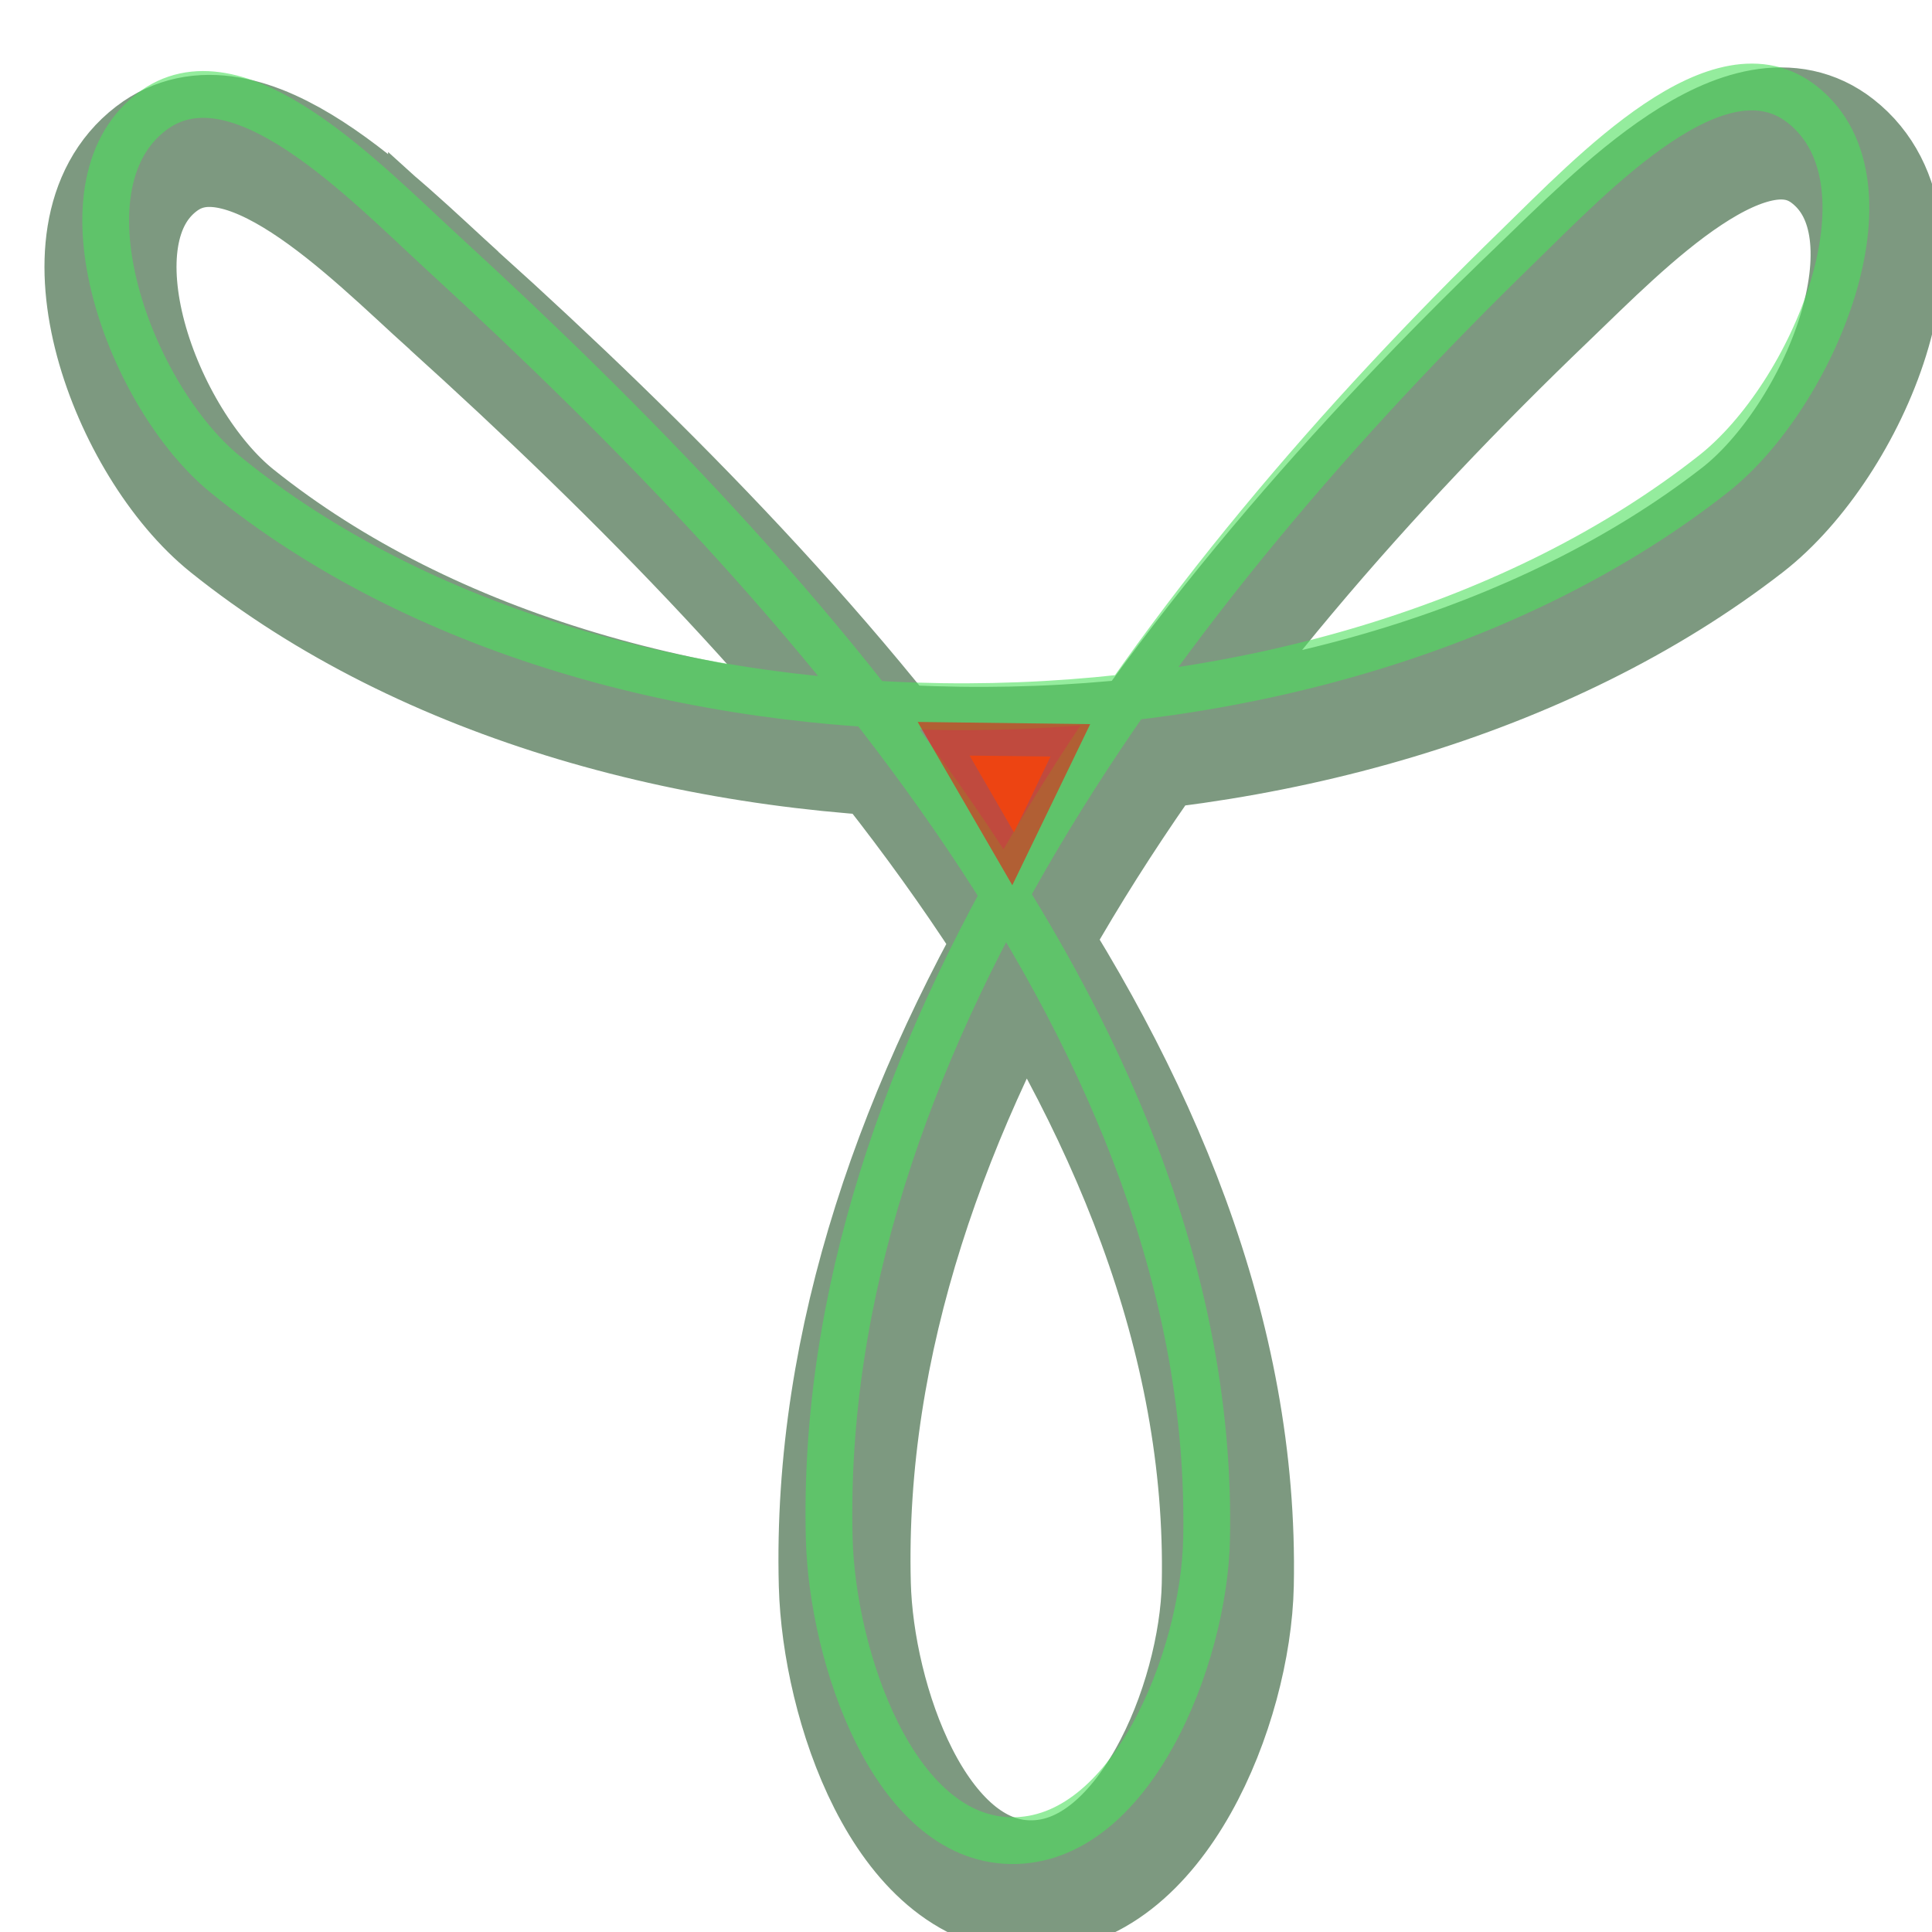 <?xml version="1.0" encoding="UTF-8" standalone="no"?>
<!-- Created with Inkscape (http://www.inkscape.org/) -->

<svg
   xmlns:dc="http://purl.org/dc/elements/1.1/"
   xmlns:cc="http://creativecommons.org/ns#"
   xmlns:rdf="http://www.w3.org/1999/02/22-rdf-syntax-ns#"
   xmlns:svg="http://www.w3.org/2000/svg"
   xmlns="http://www.w3.org/2000/svg"
   xmlns:xlink="http://www.w3.org/1999/xlink"
   xmlns:sodipodi="http://sodipodi.sourceforge.net/DTD/sodipodi-0.dtd"
   xmlns:inkscape="http://www.inkscape.org/namespaces/inkscape"
   width="256"
   height="256"
   id="svg2"
   version="1.1"
   inkscape:version="0.47+devel r"
   sodipodi:docname="rygelsmall2.svg">
  <defs
     id="defs4">
    <inkscape:perspective
       sodipodi:type="inkscape:persp3d"
       inkscape:vp_x="0 : 526.18109 : 1"
       inkscape:vp_y="0 : 1000 : 0"
       inkscape:vp_z="744.09448 : 526.18109 : 1"
       inkscape:persp3d-origin="372.04724 : 350.78739 : 1"
       id="perspective10" />
    <inkscape:perspective
       id="perspective3606"
       inkscape:persp3d-origin="0.5 : 0.33333333 : 1"
       inkscape:vp_z="1 : 0.5 : 1"
       inkscape:vp_y="0 : 1000 : 0"
       inkscape:vp_x="0 : 0.5 : 1"
       sodipodi:type="inkscape:persp3d" />
    <inkscape:perspective
       id="perspective3606-7"
       inkscape:persp3d-origin="0.5 : 0.33333333 : 1"
       inkscape:vp_z="1 : 0.5 : 1"
       inkscape:vp_y="0 : 1000 : 0"
       inkscape:vp_x="0 : 0.5 : 1"
       sodipodi:type="inkscape:persp3d" />
    <inkscape:perspective
       id="perspective3606-0"
       inkscape:persp3d-origin="0.5 : 0.33333333 : 1"
       inkscape:vp_z="1 : 0.5 : 1"
       inkscape:vp_y="0 : 1000 : 0"
       inkscape:vp_x="0 : 0.5 : 1"
       sodipodi:type="inkscape:persp3d" />
    <filter
       inkscape:collect="always"
       id="filter3654">
      <feGaussianBlur
         inkscape:collect="always"
         stdDeviation="3.434"
         id="feGaussianBlur3656" />
    </filter>
    <inkscape:perspective
       id="perspective3226"
       inkscape:persp3d-origin="0.5 : 0.33333333 : 1"
       inkscape:vp_z="1 : 0.5 : 1"
       inkscape:vp_y="0 : 1000 : 0"
       inkscape:vp_x="0 : 0.5 : 1"
       sodipodi:type="inkscape:persp3d" />
    <inkscape:perspective
       id="perspective3764"
       inkscape:persp3d-origin="0.5 : 0.33333333 : 1"
       inkscape:vp_z="1 : 0.5 : 1"
       inkscape:vp_y="0 : 1000 : 0"
       inkscape:vp_x="0 : 0.5 : 1"
       sodipodi:type="inkscape:persp3d" />
    <inkscape:perspective
       id="perspective3071"
       inkscape:persp3d-origin="0.5 : 0.33333333 : 1"
       inkscape:vp_z="1 : 0.5 : 1"
       inkscape:vp_y="0 : 1000 : 0"
       inkscape:vp_x="0 : 0.5 : 1"
       sodipodi:type="inkscape:persp3d" />
    <radialGradient
       inkscape:collect="always"
       xlink:href="#linearGradient3169"
       id="radialGradient3143"
       gradientUnits="userSpaceOnUse"
       gradientTransform="matrix(0.971,0,0,0.407,-56.509,11.327)"
       cx="85.5"
       cy="17"
       fx="85.5"
       fy="17"
       r="22.249" />
    <linearGradient
       inkscape:collect="always"
       id="linearGradient3169">
      <stop
         style="stop-color:black;stop-opacity:1;"
         offset="0"
         id="stop3171" />
      <stop
         style="stop-color:black;stop-opacity:0;"
         offset="1"
         id="stop3173" />
    </linearGradient>
    <linearGradient
       id="linearGradient3002">
      <stop
         id="stop3004"
         offset="0"
         style="stop-color:#babdb6;stop-opacity:1" />
      <stop
         id="stop3006"
         offset="1"
         style="stop-color:#2e3436;stop-opacity:1" />
    </linearGradient>
    <linearGradient
       id="linearGradient3010">
      <stop
         id="stop3012"
         offset="0"
         style="stop-color:white;stop-opacity:1;" />
      <stop
         id="stop3014"
         offset="1"
         style="stop-color:white;stop-opacity:0.427;" />
    </linearGradient>
    <linearGradient
       id="linearGradient3101">
      <stop
         style="stop-color:#2e3436;stop-opacity:1;"
         offset="0"
         id="stop3103" />
      <stop
         id="stop3109"
         offset="0.128"
         style="stop-color:#555753;stop-opacity:1;" />
      <stop
         style="stop-color:#555753;stop-opacity:1;"
         offset="0.56"
         id="stop3111" />
      <stop
         style="stop-color:#2e3436;stop-opacity:1"
         offset="1"
         id="stop3105" />
    </linearGradient>
    <linearGradient
       id="linearGradient3093">
      <stop
         style="stop-color:#555753;stop-opacity:1;"
         offset="0"
         id="stop3095" />
      <stop
         id="stop2022"
         offset="0.723"
         style="stop-color:#888a85;stop-opacity:1;" />
      <stop
         style="stop-color:#71736e;stop-opacity:1;"
         offset="1"
         id="stop3097" />
    </linearGradient>
    <linearGradient
       id="linearGradient3089">
      <stop
         style="stop-color:black;stop-opacity:1;"
         offset="0"
         id="stop3092" />
      <stop
         style="stop-color:#2e3436;stop-opacity:1"
         offset="1"
         id="stop3094" />
    </linearGradient>
    <linearGradient
       id="linearGradient6593">
      <stop
         style="stop-color:#2e3436;stop-opacity:1;"
         offset="0"
         id="stop6595" />
      <stop
         id="stop6601"
         offset="0.5"
         style="stop-color:#424a4d;stop-opacity:1;" />
      <stop
         style="stop-color:#2e3436;stop-opacity:1;"
         offset="1"
         id="stop6597" />
    </linearGradient>
    <linearGradient
       id="linearGradient2982">
      <stop
         style="stop-color:black;stop-opacity:0;"
         offset="0"
         id="stop2984" />
      <stop
         id="stop2990"
         offset="0.055"
         style="stop-color:black;stop-opacity:1;" />
      <stop
         style="stop-color:black;stop-opacity:1;"
         offset="0.91"
         id="stop2992" />
      <stop
         style="stop-color:black;stop-opacity:0;"
         offset="1"
         id="stop2986" />
    </linearGradient>
    <linearGradient
       inkscape:collect="always"
       id="linearGradient2992">
      <stop
         style="stop-color:black;stop-opacity:1;"
         offset="0"
         id="stop2994" />
      <stop
         style="stop-color:black;stop-opacity:0;"
         offset="1"
         id="stop2996" />
    </linearGradient>
    <linearGradient
       id="linearGradient3041">
      <stop
         style="stop-color:#555753;stop-opacity:1;"
         offset="0"
         id="stop3043" />
      <stop
         id="stop3049"
         offset="0.326"
         style="stop-color:#898b86;stop-opacity:1;" />
      <stop
         style="stop-color:#525450;stop-opacity:1;"
         offset="0.63"
         id="stop3051" />
      <stop
         id="stop3053"
         offset="0.858"
         style="stop-color:#535551;stop-opacity:1;" />
      <stop
         style="stop-color:#3e3f3d;stop-opacity:1;"
         offset="1"
         id="stop3045" />
    </linearGradient>
    <linearGradient
       id="linearGradient3125">
      <stop
         style="stop-color:black;stop-opacity:0;"
         offset="0"
         id="stop3127" />
      <stop
         id="stop3129"
         offset="0.055"
         style="stop-color:black;stop-opacity:1;" />
      <stop
         style="stop-color:black;stop-opacity:1;"
         offset="0.91"
         id="stop3131" />
      <stop
         style="stop-color:black;stop-opacity:0;"
         offset="1"
         id="stop3133" />
    </linearGradient>
    <linearGradient
       id="linearGradient3136">
      <stop
         style="stop-color:black;stop-opacity:0;"
         offset="0"
         id="stop3138" />
      <stop
         id="stop3140"
         offset="0.055"
         style="stop-color:black;stop-opacity:1;" />
      <stop
         style="stop-color:black;stop-opacity:1;"
         offset="0.91"
         id="stop3142" />
      <stop
         style="stop-color:black;stop-opacity:0;"
         offset="1"
         id="stop3144" />
    </linearGradient>
    <linearGradient
       inkscape:collect="always"
       id="linearGradient3116">
      <stop
         style="stop-color:white;stop-opacity:1;"
         offset="0"
         id="stop3118" />
      <stop
         style="stop-color:white;stop-opacity:0;"
         offset="1"
         id="stop3120" />
    </linearGradient>
    <linearGradient
       id="linearGradient3151">
      <stop
         style="stop-color:black;stop-opacity:0;"
         offset="0"
         id="stop3153" />
      <stop
         id="stop3155"
         offset="0.055"
         style="stop-color:black;stop-opacity:1;" />
      <stop
         style="stop-color:black;stop-opacity:1;"
         offset="0.91"
         id="stop3157" />
      <stop
         style="stop-color:black;stop-opacity:0;"
         offset="1"
         id="stop3159" />
    </linearGradient>
    <linearGradient
       inkscape:collect="always"
       id="linearGradient3032">
      <stop
         style="stop-color:white;stop-opacity:1;"
         offset="0"
         id="stop3034" />
      <stop
         style="stop-color:white;stop-opacity:0;"
         offset="1"
         id="stop3036" />
    </linearGradient>
    <linearGradient
       id="linearGradient5683">
      <stop
         style="stop-color:white;stop-opacity:1;"
         offset="0"
         id="stop5685" />
      <stop
         style="stop-color:#888a85;stop-opacity:1"
         offset="1"
         id="stop5687" />
    </linearGradient>
    <linearGradient
       id="linearGradient5737">
      <stop
         style="stop-color:white;stop-opacity:1;"
         offset="0"
         id="stop5739" />
      <stop
         style="stop-color:white;stop-opacity:0.322;"
         offset="1"
         id="stop5741" />
    </linearGradient>
    <linearGradient
       inkscape:collect="always"
       id="linearGradient2996">
      <stop
         style="stop-color:white;stop-opacity:1;"
         offset="0"
         id="stop2998" />
      <stop
         style="stop-color:white;stop-opacity:0;"
         offset="1"
         id="stop3000" />
    </linearGradient>
    <linearGradient
       id="linearGradient2998">
      <stop
         style="stop-color:white;stop-opacity:0;"
         offset="0"
         id="stop3001" />
      <stop
         id="stop3007"
         offset="0.5"
         style="stop-color:white;stop-opacity:1;" />
      <stop
         style="stop-color:white;stop-opacity:0;"
         offset="1"
         id="stop3003" />
    </linearGradient>
    <linearGradient
       id="linearGradient3183">
      <stop
         style="stop-color:white;stop-opacity:0;"
         offset="0"
         id="stop3185" />
      <stop
         id="stop3187"
         offset="0.5"
         style="stop-color:white;stop-opacity:1;" />
      <stop
         style="stop-color:white;stop-opacity:0;"
         offset="1"
         id="stop3189" />
    </linearGradient>
    <radialGradient
       inkscape:collect="always"
       xlink:href="#linearGradient3169"
       id="radialGradient3379"
       gradientUnits="userSpaceOnUse"
       gradientTransform="matrix(1.473,-0.801,0.394,0.713,72.422,1005.742)"
       cx="85.5"
       cy="17"
       fx="85.5"
       fy="17"
       r="22.249" />
    <linearGradient
       inkscape:collect="always"
       xlink:href="#linearGradient3101"
       id="linearGradient3381"
       gradientUnits="userSpaceOnUse"
       gradientTransform="matrix(1.518,-0.826,0.966,1.75,56.179,988.8)"
       x1="76.937"
       y1="15.875"
       x2="93.064"
       y2="15.875" />
    <linearGradient
       inkscape:collect="always"
       xlink:href="#linearGradient3093"
       id="linearGradient3383"
       gradientUnits="userSpaceOnUse"
       gradientTransform="matrix(1.518,-0.826,0.966,1.75,56.179,988.8)"
       x1="91.339"
       y1="19.334"
       x2="105.304"
       y2="19.334" />
    <linearGradient
       inkscape:collect="always"
       xlink:href="#linearGradient3089"
       id="linearGradient3385"
       gradientUnits="userSpaceOnUse"
       gradientTransform="matrix(1.518,-0.826,0.966,1.75,56.179,988.8)"
       x1="87.5"
       y1="13.75"
       x2="90.249"
       y2="14.447" />
    <linearGradient
       inkscape:collect="always"
       xlink:href="#linearGradient2982"
       id="linearGradient3387"
       gradientUnits="userSpaceOnUse"
       gradientTransform="matrix(1.518,-0.826,0.966,1.75,146.272,937.505)"
       x1="18.738"
       y1="16.695"
       x2="44.68"
       y2="23.5" />
    <radialGradient
       inkscape:collect="always"
       xlink:href="#linearGradient2992"
       id="radialGradient3389"
       gradientUnits="userSpaceOnUse"
       gradientTransform="matrix(1.518,-0.826,0.454,0.822,152.365,948.54)"
       cx="25.547"
       cy="10"
       fx="25.547"
       fy="10"
       r="8.453" />
    <linearGradient
       inkscape:collect="always"
       xlink:href="#linearGradient2982"
       id="linearGradient3391"
       gradientUnits="userSpaceOnUse"
       gradientTransform="matrix(1.518,-0.826,0.966,1.75,147.239,939.255)"
       x1="18.738"
       y1="15.695"
       x2="44.68"
       y2="22.5" />
    <radialGradient
       inkscape:collect="always"
       xlink:href="#linearGradient5683"
       id="radialGradient3393"
       gradientUnits="userSpaceOnUse"
       gradientTransform="matrix(3.637,-1.979,1.173,2.124,109.736,942.41)"
       cx="13.672"
       cy="7.895"
       fx="13.672"
       fy="7.895"
       r="17.504" />
    <linearGradient
       inkscape:collect="always"
       xlink:href="#linearGradient2996"
       id="linearGradient3395"
       gradientUnits="userSpaceOnUse"
       gradientTransform="matrix(1.518,-0.826,0.966,1.75,147.239,939.255)"
       x1="25.5"
       y1="15.453"
       x2="24.942"
       y2="1.223" />
    <linearGradient
       inkscape:collect="always"
       xlink:href="#linearGradient2998"
       id="linearGradient3397"
       gradientUnits="userSpaceOnUse"
       gradientTransform="matrix(1.518,-0.826,0.966,1.75,168.899,925.763)"
       x1="22.438"
       y1="32.25"
       x2="28.25"
       y2="31.75" />
    <linearGradient
       inkscape:collect="always"
       xlink:href="#linearGradient2998"
       id="linearGradient3399"
       gradientUnits="userSpaceOnUse"
       gradientTransform="matrix(1.518,-0.826,0.966,1.75,147.239,939.255)"
       x1="44.332"
       y1="22.492"
       x2="46.909"
       y2="22.693" />
    <radialGradient
       inkscape:collect="always"
       xlink:href="#linearGradient3002"
       id="radialGradient3401"
       gradientUnits="userSpaceOnUse"
       gradientTransform="matrix(2.04,0,0,1.033,-64.869,-4.409)"
       cx="13.172"
       cy="21.698"
       fx="13.172"
       fy="21.698"
       r="17.504" />
    <linearGradient
       inkscape:collect="always"
       xlink:href="#linearGradient3010"
       id="linearGradient3403"
       gradientUnits="userSpaceOnUse"
       x1="80.992"
       y1="15.317"
       x2="84.554"
       y2="5.708" />
    <linearGradient
       inkscape:collect="always"
       xlink:href="#linearGradient6593"
       id="linearGradient3405"
       gradientUnits="userSpaceOnUse"
       x1="26.642"
       y1="8.501"
       x2="24.358"
       y2="10.499" />
    <linearGradient
       inkscape:collect="always"
       xlink:href="#linearGradient3041"
       id="linearGradient3407"
       gradientUnits="userSpaceOnUse"
       gradientTransform="translate(-60,0)"
       x1="63.5"
       y1="29.438"
       x2="104.795"
       y2="29.438" />
    <linearGradient
       inkscape:collect="always"
       xlink:href="#linearGradient2982"
       id="linearGradient3409"
       gradientUnits="userSpaceOnUse"
       gradientTransform="translate(-60,0)"
       x1="61.933"
       y1="31.25"
       x2="106.097"
       y2="31.25" />
    <linearGradient
       inkscape:collect="always"
       xlink:href="#linearGradient2982"
       id="linearGradient3411"
       gradientUnits="userSpaceOnUse"
       gradientTransform="translate(-60,0)"
       x1="62.312"
       y1="40"
       x2="106.069"
       y2="40" />
    <linearGradient
       inkscape:collect="always"
       xlink:href="#linearGradient3116"
       id="linearGradient3413"
       gradientUnits="userSpaceOnUse"
       x1="75.875"
       y1="28.625"
       x2="77.375"
       y2="39.406" />
    <linearGradient
       inkscape:collect="always"
       xlink:href="#linearGradient3032"
       id="linearGradient3415"
       gradientUnits="userSpaceOnUse"
       x1="77"
       y1="13.525"
       x2="80.391"
       y2="-5.02" />
    <linearGradient
       inkscape:collect="always"
       xlink:href="#linearGradient5737"
       id="linearGradient3417"
       gradientUnits="userSpaceOnUse"
       x1="81.922"
       y1="14.494"
       x2="81.691"
       y2="3.17" />
    <inkscape:perspective
       id="perspective3427"
       inkscape:persp3d-origin="0.5 : 0.33333333 : 1"
       inkscape:vp_z="1 : 0.5 : 1"
       inkscape:vp_y="0 : 1000 : 0"
       inkscape:vp_x="0 : 0.5 : 1"
       sodipodi:type="inkscape:persp3d" />
    <inkscape:perspective
       id="perspective2993"
       inkscape:persp3d-origin="0.5 : 0.33333333 : 1"
       inkscape:vp_z="1 : 0.5 : 1"
       inkscape:vp_y="0 : 1000 : 0"
       inkscape:vp_x="0 : 0.5 : 1"
       sodipodi:type="inkscape:persp3d" />
    <inkscape:perspective
       id="perspective3112"
       inkscape:persp3d-origin="0.5 : 0.33333333 : 1"
       inkscape:vp_z="1 : 0.5 : 1"
       inkscape:vp_y="0 : 1000 : 0"
       inkscape:vp_x="0 : 0.5 : 1"
       sodipodi:type="inkscape:persp3d" />
    <linearGradient
       inkscape:collect="always"
       xlink:href="#linearGradient2372"
       id="linearGradient4025"
       gradientUnits="userSpaceOnUse"
       gradientTransform="matrix(0.918,0.203,-0.082,0.58,154.164,728.542)"
       x1="28.739"
       y1="144.117"
       x2="26.257"
       y2="125.391" />
    <linearGradient
       id="linearGradient2372">
      <stop
         id="stop2374"
         style="stop-color:white;stop-opacity:1"
         offset="0" />
      <stop
         id="stop2376"
         style="stop-color:white;stop-opacity:0.345"
         offset="1" />
    </linearGradient>
    <radialGradient
       inkscape:collect="always"
       xlink:href="#linearGradient3668"
       id="radialGradient4027"
       gradientUnits="userSpaceOnUse"
       gradientTransform="matrix(1.779,0.092,-0.201,1.696,122.659,785.728)"
       cx="17.059"
       cy="41.059"
       fx="14.758"
       fy="37.841"
       r="5.738" />
    <linearGradient
       id="linearGradient3668">
      <stop
         id="stop3670"
         style="stop-color:white;stop-opacity:1"
         offset="0" />
      <stop
         id="stop3672"
         style="stop-color:white;stop-opacity:0"
         offset="1" />
    </linearGradient>
    <radialGradient
       inkscape:collect="always"
       xlink:href="#linearGradient7067"
       id="radialGradient4031"
       gradientUnits="userSpaceOnUse"
       gradientTransform="matrix(1.693,0.058,-0.173,1.644,91.638,789.339)"
       cx="17.059"
       cy="41.059"
       fx="14.688"
       fy="37.456"
       r="5.738" />
    <linearGradient
       id="linearGradient7067">
      <stop
         id="stop7069"
         style="stop-color:white;stop-opacity:1"
         offset="0" />
      <stop
         id="stop7071"
         style="stop-color:white;stop-opacity:0"
         offset="1" />
    </linearGradient>
    <inkscape:perspective
       id="perspective3784"
       inkscape:persp3d-origin="0.5 : 0.33333333 : 1"
       inkscape:vp_z="1 : 0.5 : 1"
       inkscape:vp_y="0 : 1000 : 0"
       inkscape:vp_x="0 : 0.5 : 1"
       sodipodi:type="inkscape:persp3d" />
    <filter
       inkscape:collect="always"
       id="filter3802"
       x="-.25"
       width="1.5"
       y="-.25"
       height="1.5"
       inkscape:label="Drop shadow">
      <feGaussianBlur
         inkscape:collect="always"
         stdDeviation="1.801"
         id="feGaussianBlur3804"
         result="fbSourceGraphic" />
      <feColorMatrix
         result="fbSourceGraphicAlpha"
         in="fbSourceGraphic"
         values="0 0 0 -1 0 0 0 0 -1 0 0 0 0 -1 0 0 0 0 1 0"
         id="feColorMatrix3131" />
      <feGaussianBlur
         id="feGaussianBlur3133"
         in="fbSourceGraphicAlpha"
         stdDeviation="2,000000"
         result="blur" />
      <feColorMatrix
         id="feColorMatrix3135"
         result="bluralpha"
         type="matrix"
         values="-1 0 0 0 1 0 -1 0 0 1 0 0 -1 0 1 0 0 0 0,500000 0 " />
      <feOffset
         id="feOffset3137"
         in="bluralpha"
         dx="4,000000"
         dy="4,000000"
         result="offsetBlur" />
      <feMerge
         id="feMerge3139">
        <feMergeNode
           id="feMergeNode3141"
           in="offsetBlur" />
        <feMergeNode
           id="feMergeNode3143"
           in="fbSourceGraphic" />
      </feMerge>
    </filter>
    <inkscape:perspective
       id="perspective3784-8"
       inkscape:persp3d-origin="0.5 : 0.33333333 : 1"
       inkscape:vp_z="1 : 0.5 : 1"
       inkscape:vp_y="0 : 1000 : 0"
       inkscape:vp_x="0 : 0.5 : 1"
       sodipodi:type="inkscape:persp3d" />
    <filter
       inkscape:collect="always"
       id="filter3827"
       x="-0.243"
       width="1.487"
       y="-0.289"
       height="1.579">
      <feGaussianBlur
         inkscape:collect="always"
         stdDeviation="2.919"
         id="feGaussianBlur3829" />
    </filter>
    <filter
       id="filter3053"
       inkscape:label="Inner Shadow"
       inkscape:menu="Shadows and Glows"
       inkscape:menu-tooltip="Adds a colorizable drop shadow inside"
       color-interpolation-filters="sRGB">
      <feGaussianBlur
         id="feGaussianBlur3055"
         stdDeviation="4"
         result="result8" />
      <feOffset
         id="feOffset3057"
         dx="4"
         dy="4"
         result="result11" />
      <feComposite
         id="feComposite3059"
         in2="result11"
         result="result6"
         in="SourceGraphic"
         operator="in" />
      <feFlood
         id="feFlood3061"
         result="result10"
         in="result6"
         flood-opacity="1"
         flood-color="rgb(0,0,0)" />
      <feBlend
         id="feBlend3063"
         in2="result10"
         mode="normal"
         in="result6"
         result="result12" />
      <feComposite
         id="feComposite3065"
         in2="SourceGraphic"
         result="result2"
         operator="in" />
    </filter>
  </defs>
  <sodipodi:namedview
     id="base"
     pagecolor="#ffffff"
     bordercolor="#666666"
     borderopacity="1.0"
     inkscape:pageopacity="0.0"
     inkscape:pageshadow="2"
     inkscape:zoom="1.979899"
     inkscape:cx="32.398554"
     inkscape:cy="142.7781"
     inkscape:document-units="px"
     inkscape:current-layer="layer1"
     showgrid="false"
     showguides="false"
     inkscape:snap-global="false"
     inkscape:window-width="1280"
     inkscape:window-height="947"
     inkscape:window-x="0"
     inkscape:window-y="25"
     inkscape:window-maximized="1">
    <inkscape:grid
       type="xygrid"
       id="grid2816"
       empspacing="5"
       visible="true"
       enabled="true"
       snapvisiblegridlinesonly="true" />
  </sodipodi:namedview>
  <g
     inkscape:label="Ebene 1"
     inkscape:groupmode="layer"
     id="layer1"
     transform="translate(0,-796.362)">
    <path
       style="opacity:0.772;fill:none;stroke:#26542b;stroke-width:17.498;stroke-linecap:butt;stroke-linejoin:miter;stroke-miterlimit:4;stroke-opacity:1;stroke-dasharray:none;filter:url(#filter3053)"
       d="M 56.172,832.199 C 105.499,876.792 160.029,936.398 158.688,1002.33 c -0.323,15.885 -10.217,40.257 -26.346,39.983 -15.786,-0.268 -23.989,-24.439 -24.399,-39.983 -1.701,-64.57 45.481,-125.98 92.47,-171.039 10.259,-9.838 27.243,-27.668 38.443,-18.88 13.308,10.442 1.374,38.5 -11.993,48.868 C 174.457,901.923 78.474,902.863 26.75,861.379 13.899,851.072 3.633,823.455 16.704,813.42 c 11.523,-8.847 28.704,9.048 39.468,18.779 z"
       id="path2820"
       sodipodi:nodetypes="caaaaaaaaa" />
    <path
       style="opacity:0.772;fill:none;stroke:#4bdf5b;stroke-width:6.2;stroke-linecap:butt;stroke-linejoin:miter;stroke-miterlimit:4;stroke-opacity:1;stroke-dasharray:none;filter:url(#filter3654)"
       d="m 58.869,830.051 c 48.603,44.612 102.331,104.243 101.01,170.203 -0.318,15.892 -10.067,40.274 -25.959,40 -15.554,-0.268 -23.637,-24.449 -24.041,-40 -1.676,-64.597 44.813,-126.033 91.112,-171.112 10.109,-9.842 26.843,-27.679 37.878,-18.888 13.113,10.446 1.354,38.516 -11.817,48.888 -51.635,40.663 -146.209,41.603 -197.173,0.102 -12.663,-10.312 -22.778,-37.94 -9.898,-47.98 11.354,-8.85 28.283,9.052 38.888,18.787 z"
       id="path2820-2"
       sodipodi:nodetypes="caaaaaaaaa" />
    <path
       sodipodi:type="star"
       style="opacity:0.718;fill:#ff0000;fill-opacity:1;stroke:none;filter:url(#filter3802)"
       id="path3002-0"
       sodipodi:sides="3"
       sodipodi:cx="127.7843"
       sodipodi:cy="99.426353"
       sodipodi:r1="16.264711"
       sodipodi:r2="8.1323557"
       sodipodi:arg1="0.93971694"
       sodipodi:arg2="1.9869145"
       inkscape:flatsided="false"
       inkscape:rounded="0"
       inkscape:randomized="0"
       d="m 137.381,112.558 -12.884,-5.694 -12.884,-5.694 11.373,-8.311 11.373,-8.311 1.511,14.004 z"
       transform="matrix(0.682,0.528,-0.442,0.705,90.192,761.767)" />
    <path
       sodipodi:type="star"
       style="opacity:0.847;fill:#ff4300;fill-opacity:1;stroke:none;filter:url(#filter3827)"
       id="path3002-1"
       sodipodi:sides="3"
       sodipodi:cx="127.7843"
       sodipodi:cy="99.426353"
       sodipodi:r1="16.264711"
       sodipodi:r2="8.1323557"
       sodipodi:arg1="0.93971694"
       sodipodi:arg2="1.9869145"
       inkscape:flatsided="false"
       inkscape:rounded="0"
       inkscape:randomized="0"
       d="m 137.381,112.558 -12.884,-5.694 -12.884,-5.694 11.373,-8.311 11.373,-8.311 1.511,14.004 z"
       transform="matrix(0.32,0.248,-0.207,0.332,113.704,835.214)"
       inkscape:transform-center-x="30.156516"
       inkscape:transform-center-y="-30.430007" />
  </g>
</svg>
